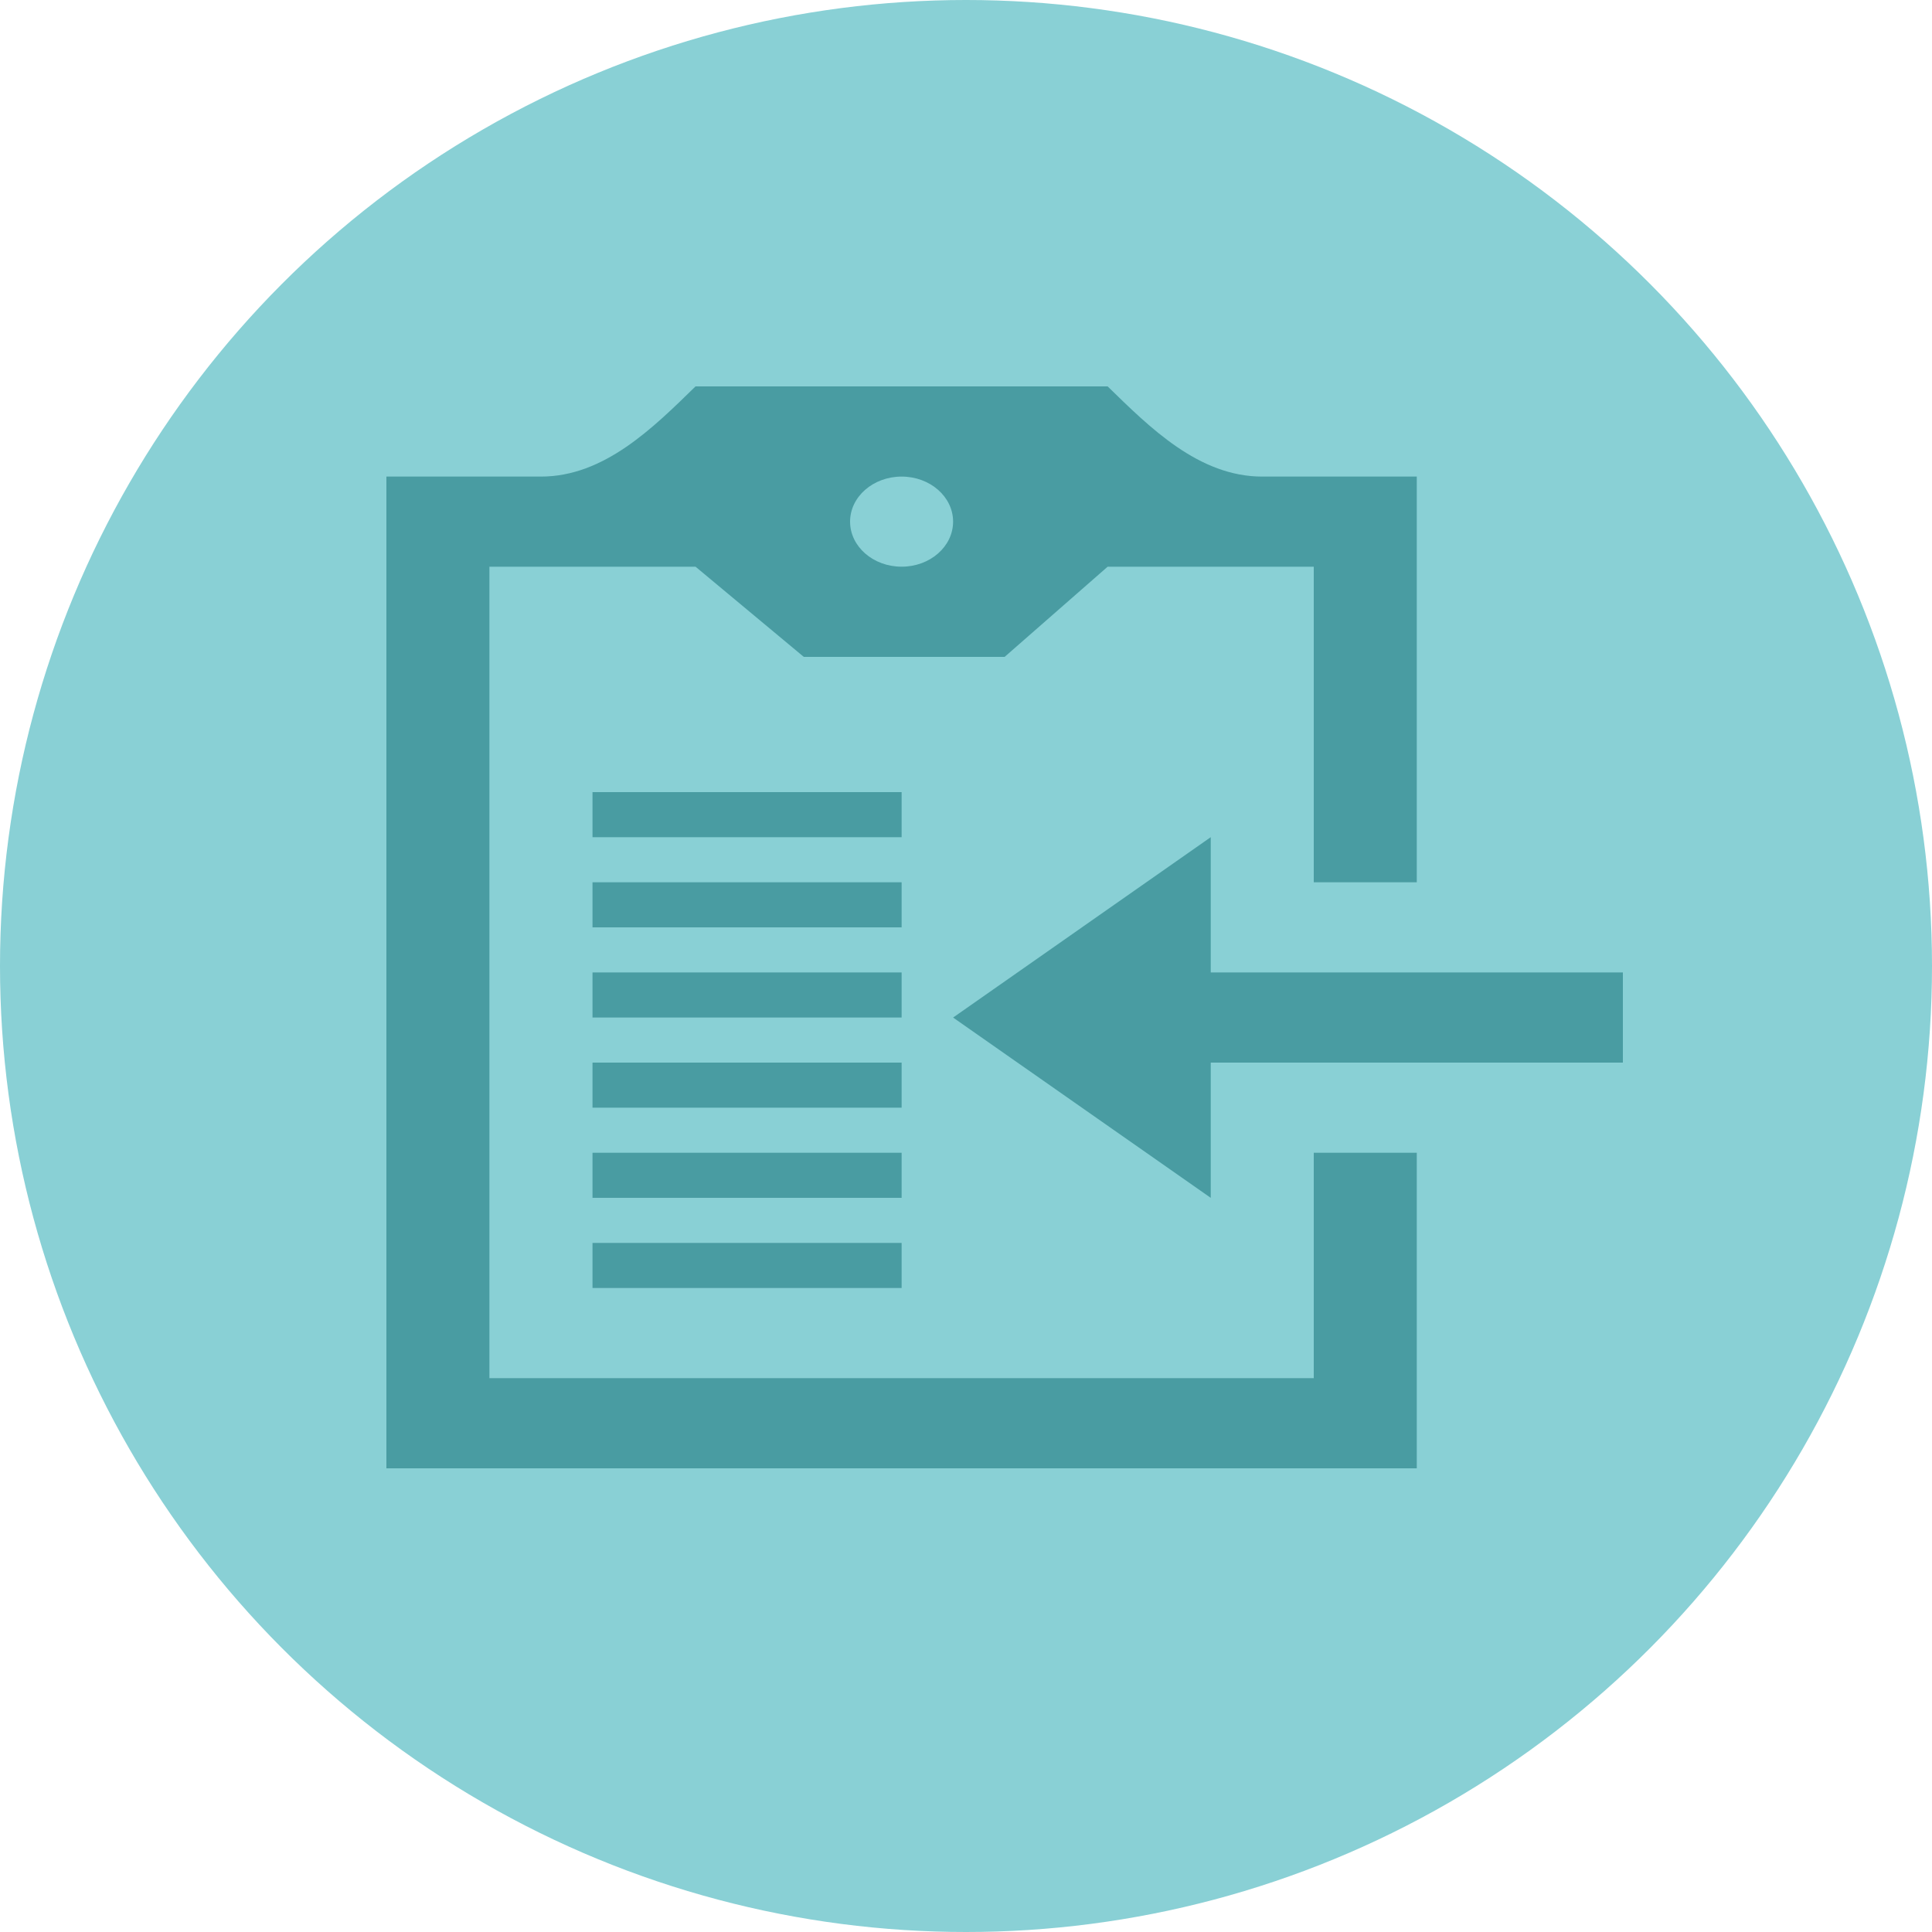 <svg width="25" height="25" viewBox="0 0 25 25" fill="none" xmlns="http://www.w3.org/2000/svg">
<circle cx="12.5" cy="12.5" r="12.5" fill="#89D0D5"/>
<path fill-rule="evenodd" clip-rule="evenodd" d="M18.333 19H5V6.167H7C7.819 6.167 8.453 5.534 9 5H14.333C14.88 5.534 15.514 6.167 16.333 6.167H18.333V11.417H17V7.333H14.333L13 8.5H10.401L9 7.333H6.333V17.833H17V14.917H18.333V19ZM11.667 16.667H7.667V16.083H11.667V16.667ZM11.667 15.5H7.667V14.917H11.667V15.5ZM15.667 12.583H21V13.75H15.667V15.5L12.333 13.167L15.667 10.833V12.583ZM11.667 14.333H7.667V13.75H11.667V14.333ZM11.667 13.167H7.667V12.583H11.667V13.167ZM11.667 12H7.667V11.417H11.667V12ZM11.667 10.833H7.667V10.25H11.667V10.833ZM11 6.75C11 7.072 11.299 7.333 11.667 7.333C12.035 7.333 12.333 7.072 12.333 6.75C12.333 6.428 12.035 6.167 11.667 6.167C11.299 6.167 11 6.428 11 6.75Z" fill="#499CA2"/>
</svg>
